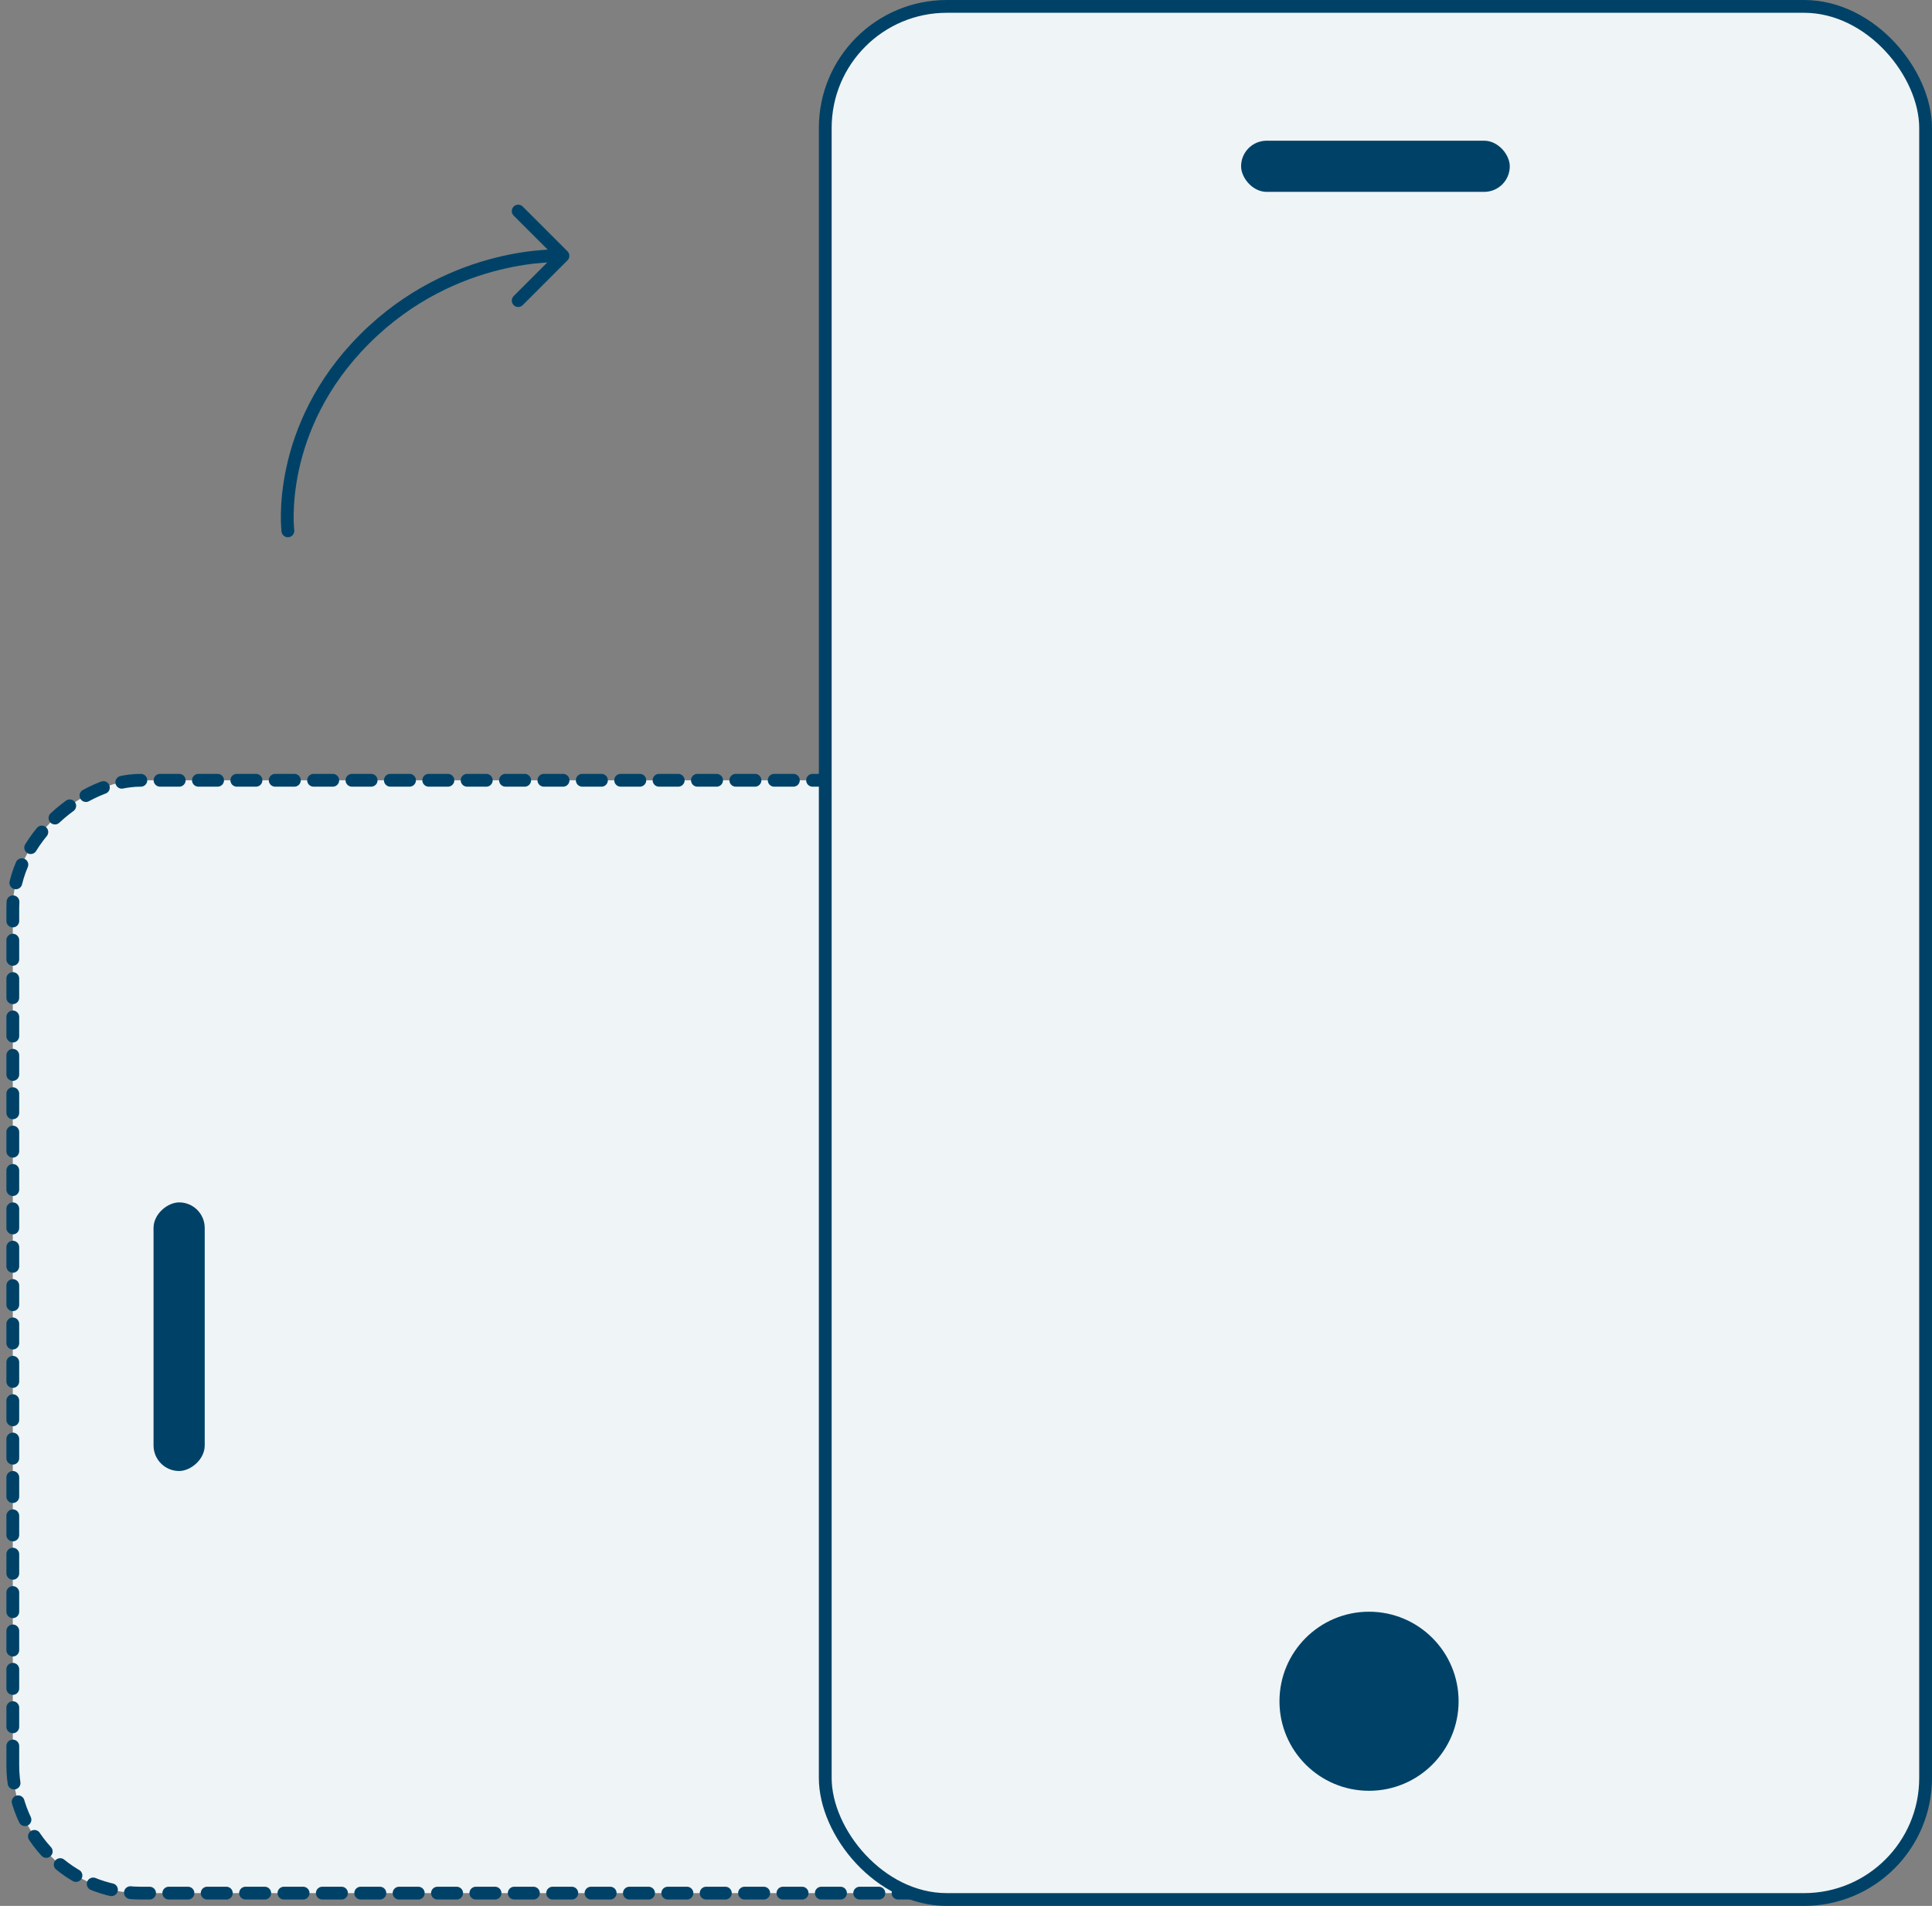 <svg width="151" height="149" viewBox="0 0 151 149" fill="none" xmlns="http://www.w3.org/2000/svg">
<rect x="0" y="0" width="151" height="149" fill="#808080" stroke="none"/>
<rect x="1" y="148" width="87" height="149" rx="10" transform="rotate(-90 1 148)" fill="#EFF4F6" stroke="#004267" stroke-linecap="round" stroke-dasharray="1.5 1.5"/>
<rect x="12" y="115" width="21" height="4" rx="2" transform="rotate(-90 12 115)" fill="#004267"/>
<circle cx="134" cy="105" r="7" transform="rotate(-90 134 105)" fill="#004267"/>
<rect x="64.5" y="0.5" width="86" height="148" rx="9.5" fill="#EFF4F6" stroke="#004267"/>
<rect x="97" y="11" width="21" height="4" rx="2" fill="#004267"/>
<circle cx="107" cy="133" r="7" fill="#004267"/>
<path d="M22.5 41.5C22.5 41.5 21.5 33.5 28.5 26.5C35.5 19.5 44 20 44 20M44 20L40.5 23.5M44 20L40.5 16.5" stroke="#004267" stroke-linecap="round"/>
</svg>

